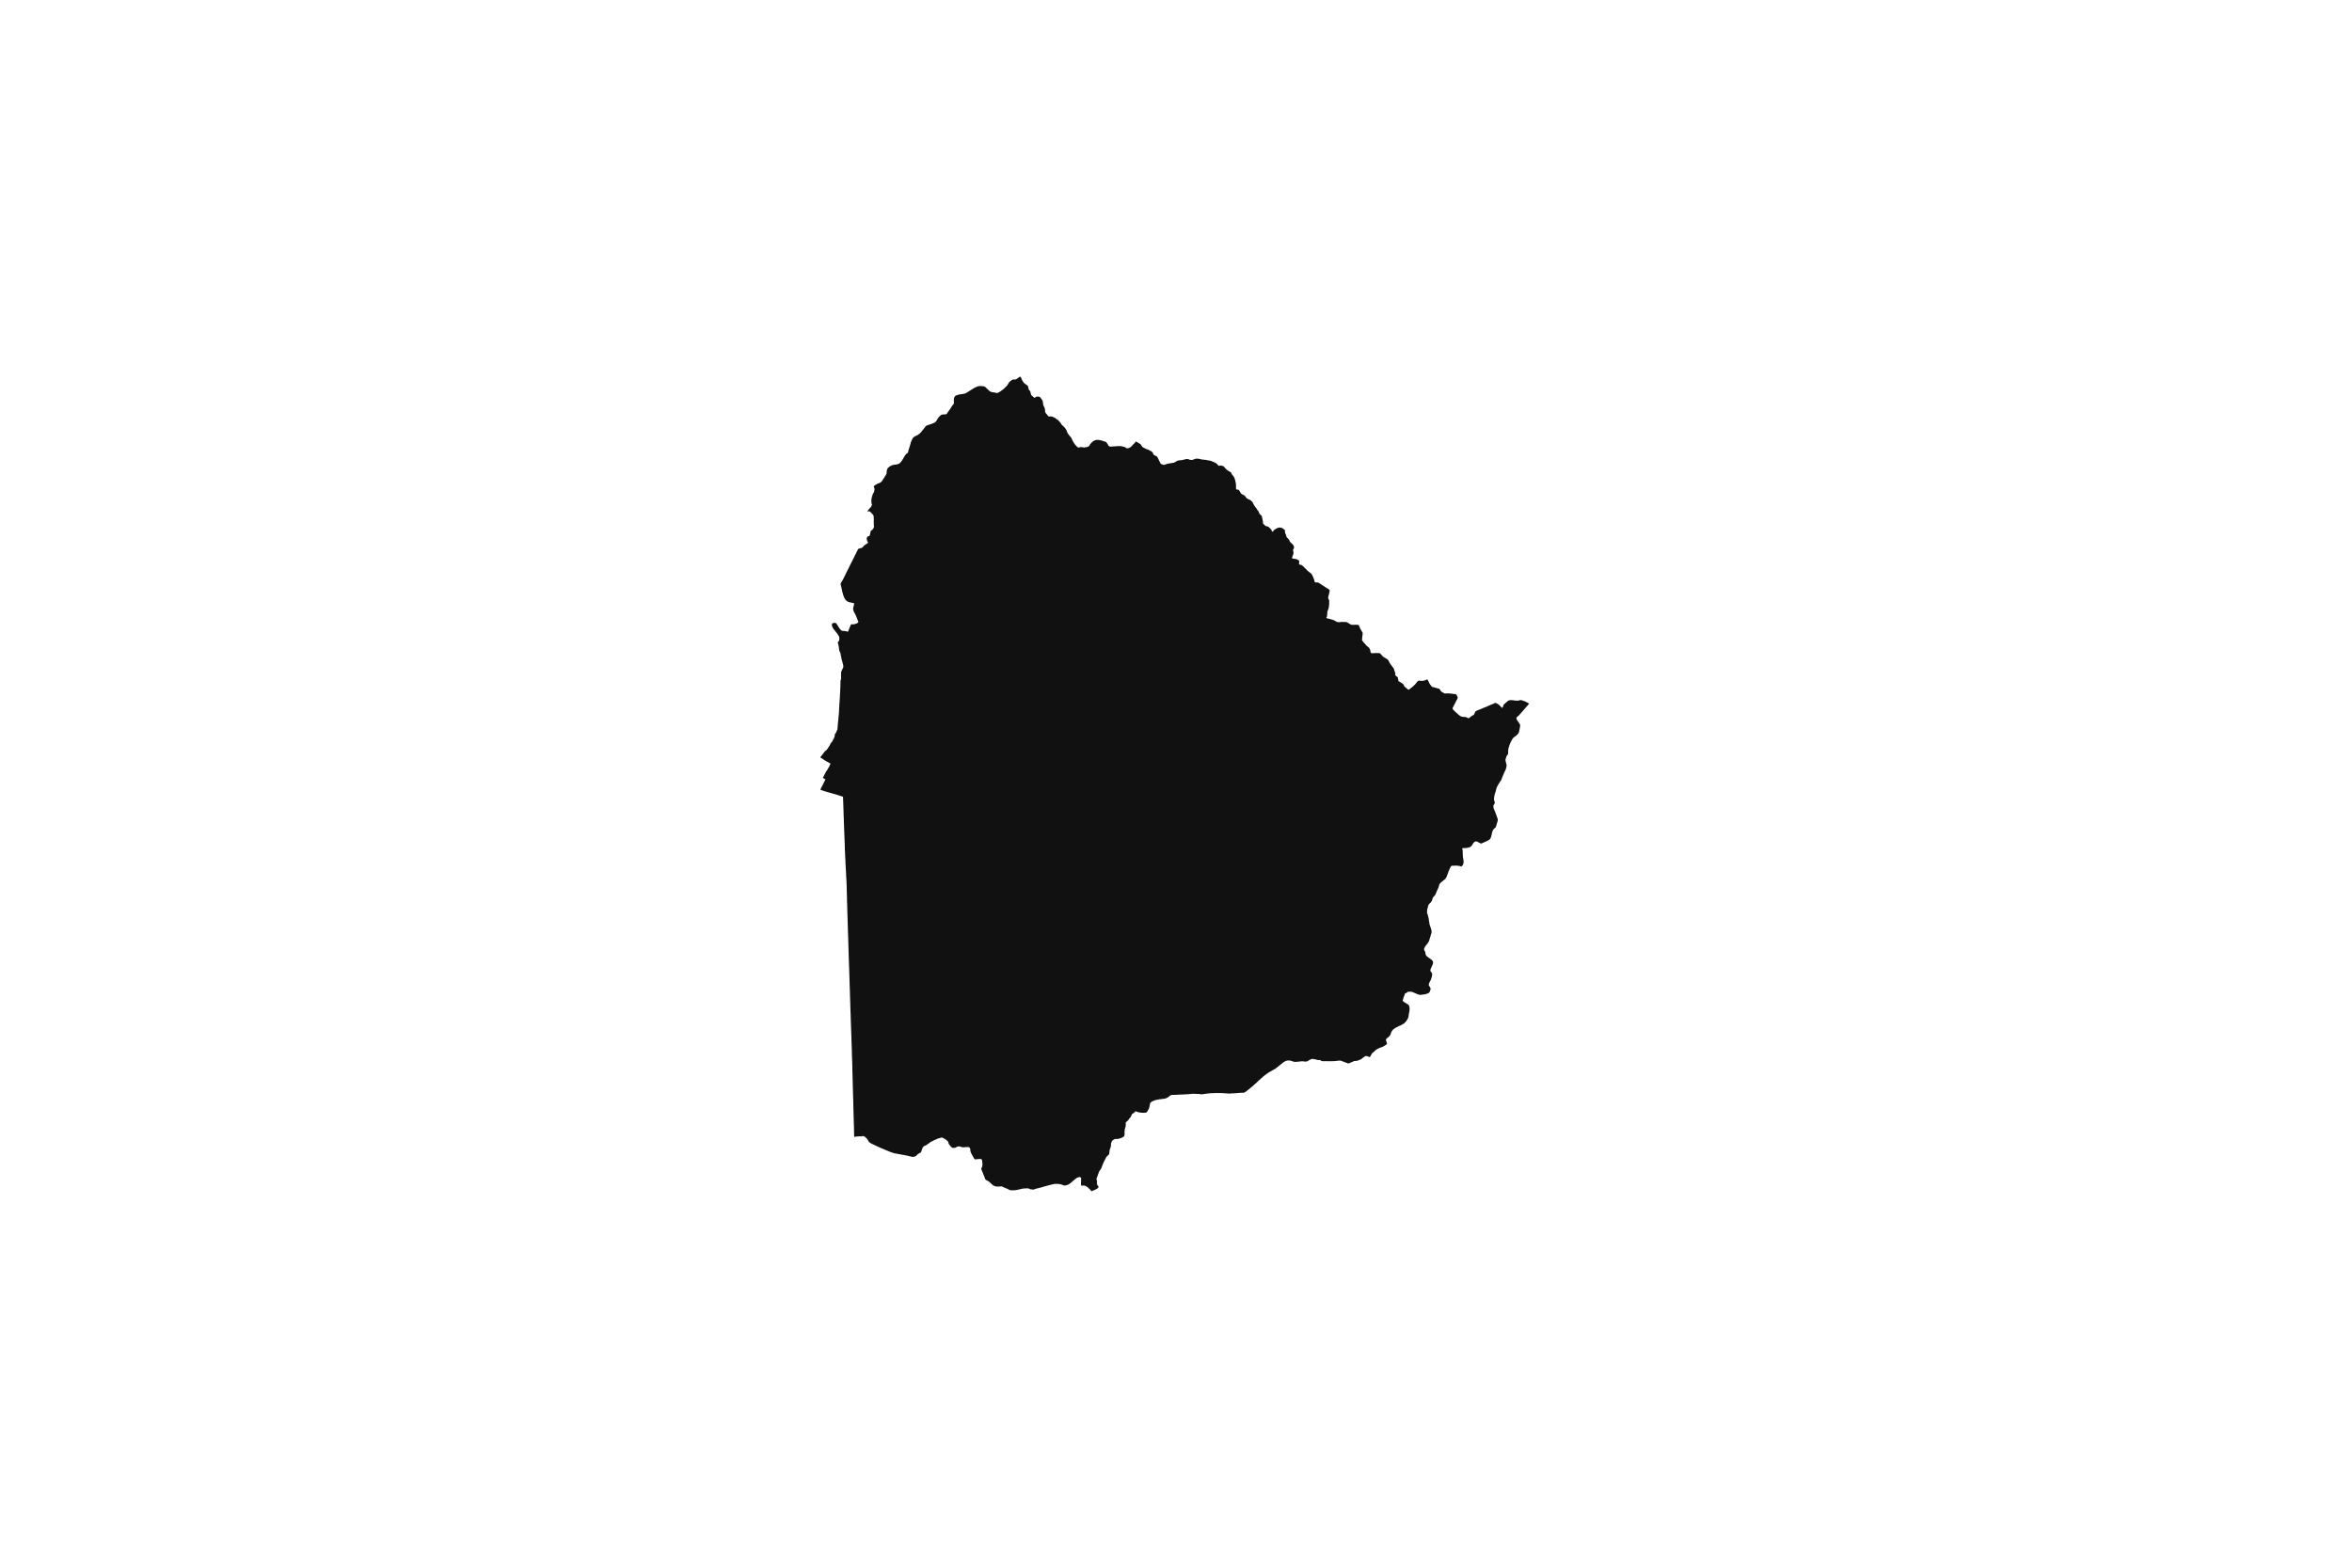 <svg width="1200" height="800" version="1.1" xmlns:xlink="http://www.w3.org/1999/xlink" xmlns="http://www.w3.org/2000/svg"><g class="geojson-features"><g class="geojson-feature" stroke="#555555" stroke-opacity="0.0" stroke-width="0.0" fill="#111" fill-opacity="1.0" data-properties="{&amp;quot;N03_002&amp;quot;:&amp;quot;後志総合振興局&amp;quot;,&amp;quot;fill-opacity&amp;quot;:1,&amp;quot;description&amp;quot;:&amp;quot;岩内郡共和町&amp;quot;,&amp;quot;N03_001&amp;quot;:&amp;quot;北海道&amp;quot;,&amp;quot;stroke-opacity&amp;quot;:0,&amp;quot;N03_007&amp;quot;:&amp;quot;01401&amp;quot;,&amp;quot;fill&amp;quot;:&amp;quot;#111&amp;quot;,&amp;quot;N03_004&amp;quot;:&amp;quot;共和町&amp;quot;,&amp;quot;title&amp;quot;:&amp;quot;岩内郡共和町&amp;quot;,&amp;quot;stroke-width&amp;quot;:0,&amp;quot;N03_003&amp;quot;:&amp;quot;岩内郡&amp;quot;}"><title>
      岩内郡共和町
    </title><desc>
      岩内郡共和町
    </desc><polygon points="435.462,566.974 435.449,566.656 435.428,566.135 435.409,565.751 435.388,564.586 435.362,564.24 435.375,563.827 435.349,563.016 435.349,562.301 435.346,562.265 435.315,561.77 435.315,561.35 435.308,561.033 435.255,559.795 435.255,559.463 435.241,559.209 435.235,559.102 435.215,558.32 435.208,557.913 435.202,557.546 435.162,556.684 435.169,556.33 435.155,555.932 435.129,555.04 435.115,554.738 435.095,554.377 435.095,553.492 435.075,553.146 435.068,552.791 435.049,552.017 435.028,551.619 435.035,551.214 435.008,550.462 435.002,550.314 435.002,550.085 435.002,550.027 434.975,549.614 434.962,548.752 434.942,548.044 434.922,547.159 434.895,546.849 434.909,546.466 434.874,545.93 434.86,545.431 434.862,545.241 434.859,544.8 434.859,544.472 434.855,544.089 434.839,543.751 434.822,543.286 434.826,542.801 434.813,542.474 434.803,542.086 434.786,541.816 434.767,541.209 434.757,540.819 434.747,540.464 434.738,540.261 434.727,540.005 434.711,539.623 434.668,539.242 434.688,538.933 434.678,538.547 434.665,538.071 434.625,537.707 434.635,537.363 434.625,537.021 434.618,536.529 434.622,536.163 434.595,535.85 434.582,535.347 434.569,534.98 434.586,534.599 434.533,534.286 434.529,534.104 434.528,534.056 434.523,533.836 434.512,533.512 434.51,533.442 434.513,533.064 434.494,532.759 434.481,532.232 434.464,531.849 434.464,531.452 434.431,531.109 434.418,530.69 434.405,530.203 434.405,529.857 434.392,529.564 434.378,529.171 434.362,528.72 434.372,528.339 434.329,527.971 434.319,527.617 434.303,527.098 434.332,526.748 434.26,526.441 434.254,526.008 434.25,525.574 434.257,525.255 434.224,524.902 434.207,524.432 434.195,524.032 434.171,523.684 434.171,523.269 434.161,522.726 434.148,522.427 434.125,522.099 434.112,521.728 434.102,521.33 434.082,520.891 434.079,520.504 434.069,520.186 434.053,519.651 434.043,519.253 434.017,518.961 434.017,518.654 434.01,518.189 433.997,517.766 434.007,517.404 433.951,517.003 433.949,516.937 433.941,516.585 433.935,516.202 433.933,516.158 433.921,515.849 433.914,515.681 433.898,515.335 433.888,514.861 433.885,514.48 433.872,514.097 433.856,513.79 433.845,513.338 433.819,512.912 433.842,512.482 433.809,512.065 433.79,511.617 433.777,511.242 433.777,510.866 433.747,510.571 433.737,510.221 433.724,509.752 433.721,509.388 433.704,509.035 433.684,508.501 433.671,508.115 433.661,507.809 433.655,507.429 433.638,506.967 433.632,506.526 433.648,506.162 433.595,505.782 433.586,505.356 433.576,504.955 433.586,504.656 433.553,504.345 433.536,503.824 433.523,503.434 433.527,503.065 433.501,502.768 433.497,502.726 433.484,502.267 433.481,501.866 433.47,501.525 433.457,501.143 433.438,500.692 433.428,500.359 433.428,500.332 433.431,500 433.405,499.61 433.388,499.224 433.379,498.768 433.375,498.418 433.364,498.246 433.352,498.06 433.356,497.812 433.336,497.19 433.319,496.851 433.309,496.515 433.296,496.055 433.283,495.651 433.28,495.3 433.27,494.936 433.26,494.681 433.227,494.048 433.224,493.694 433.201,493.321 433.201,493.007 433.174,492.495 433.158,492.138 433.158,491.812 433.145,491.342 433.125,490.923 433.093,490.554 433.102,490.204 433.079,489.788 433.059,489.347 433.053,489.018 433.05,488.661 433.033,488.363 433.016,487.781 433,487.428 432.997,487.072 432.987,486.737 432.98,486.22 432.98,485.9 432.944,485.537 432.931,485.096 432.928,484.616 432.921,484.317 432.915,483.983 432.904,483.78 432.895,483.597 432.879,483.113 432.875,482.774 432.849,482.438 432.836,481.994 432.832,481.553 432.845,481.278 432.806,480.892 432.806,480.662 432.797,480.327 432.79,480.044 432.773,479.691 432.77,479.285 432.75,478.822 432.74,478.41 432.72,478.002 432.717,477.701 432.701,477.363 432.694,476.882 432.681,476.529 432.665,476.175 432.645,475.89 432.635,475.661 432.622,475.253 432.608,474.903 432.608,474.536 432.599,474.183 432.576,473.675 432.559,473.3 432.572,472.939 432.549,472.622 432.536,472.084 432.507,471.72 432.503,471.426 432.487,470.894 432.477,470.49 432.47,470.191 432.467,469.925 432.451,469.444 432.437,468.919 432.427,468.601 432.414,468.294 432.404,467.871 432.391,467.376 432.381,467.198 432.375,467.083 432.368,466.777 432.362,466.405 432.342,465.827 432.326,465.452 432.316,465.151 432.299,464.714 432.29,464.262 432.293,463.875 432.27,463.561 432.263,463.055 432.253,462.532 432.251,462.417 432.25,462.402 432.243,462.076 432.224,461.865 432.224,461.854 432.23,461.701 432.217,461.454 432.216,461.43 432.204,461.204 432.197,460.996 432.194,460.796 432.174,460.497 432.158,460.122 432.138,459.613 432.148,459.355 432.167,458.87 432.145,458.603 432.131,458.133 432.125,457.743 432.128,457.44 432.102,457.042 432.085,456.532 432.076,456.109 432.069,455.819 432.063,455.419 432.049,455.084 432.026,454.494 432.029,454.148 432.01,453.852 432,453.349 431.997,452.897 431.98,452.582 431.974,452.29 431.97,451.962 431.948,451.445 431.934,451.143 431.928,450.877 431.919,450.613 431.918,450.587 431.872,449.798 431.859,449.499 431.862,449.085 431.813,448.841 431.793,448.455 431.764,447.898 431.747,447.545 431.717,447.222 431.698,446.919 431.675,446.341 431.678,445.995 431.658,445.658 431.638,445.38 431.629,445.242 431.616,444.96 431.609,444.794 431.616,444.476 431.573,444.075 431.553,443.634 431.52,443.161 431.491,442.815 431.469,442.248 431.451,441.801 431.438,441.615 431.432,441.346 431.419,440.952 431.392,440.629 431.369,440.301 431.356,439.951 431.333,439.402 431.343,439.005 431.313,438.561 431.29,438.235 431.264,437.797 431.241,437.356 431.234,437.101 431.211,436.725 431.185,436.255 431.175,435.825 431.146,435.462 431.126,435.087 431.113,434.646 431.071,434.027 431.037,433.534 431.027,433.031 431.017,432.667 431.031,432.333 431.004,431.881 431.004,431.691 430.984,431.03 431.005,430.704 431.008,430.669 430.958,430.336 430.955,429.967 430.932,429.512 430.932,429.124 430.916,428.744 430.899,428.351 430.883,427.884 430.86,427.526 430.847,427.176 430.842,427.049 430.827,426.589 430.817,426.432 430.768,425.641 430.787,425.419 430.774,424.967 430.751,424.689 430.725,424.383 430.725,424.132 430.712,423.821 430.705,423.461 430.669,422.581 430.643,422.249 430.643,421.833 430.6,421.038 430.584,420.677 430.58,420.323 430.541,419.421 430.537,419.093 430.521,418.268 430.492,417.575 430.496,417.438 430.499,417.349 430.455,416.68 430.403,415.907 430.412,415.17 430.403,414.839 430.38,414.44 430.373,414.166 430.363,413.86 430.347,413.536 430.347,413.18 430.337,412.984 430.327,412.772 430.324,412.52 430.307,412.229 430.298,411.932 430.204,409.138 430.205,409.089 430.169,408.499 430.153,407.768 430.133,407.444 430.126,407.034 430.094,406.629 430.035,406.578 429.942,406.534 429.647,406.443 429.344,406.312 429.027,406.247 428.603,406.108 428.146,405.952 427.848,405.85 427.533,405.719 426.727,405.482 426.152,405.319 425.759,405.209 425.598,405.161 424.986,405.005 424.659,404.915 424.343,404.823 423.871,404.678 423.562,404.594 423.211,404.492 422.432,404.274 421.8,404.084 421.364,403.956 421.01,403.852 420.692,403.764 420.299,403.604 420.085,403.542 419.454,403.331 419.138,403.207 418.762,403.065 418.561,402.989 418.499,402.953 418.906,402.184 419.043,401.894 419.218,401.551 419.396,401.21 419.464,401.078 419.563,400.909 419.599,400.847 419.664,400.737 419.956,400.15 420.097,399.82 420.269,399.488 420.702,398.625 420.863,398.293 421.04,397.949 421.136,397.737 420.508,397.373 420.291,397.234 420.024,397.079 419.805,396.952 420.11,396.364 420.242,396.124 420.342,395.912 420.422,395.742 420.852,394.948 421.007,394.646 421.174,394.323 421.364,393.947 421.523,393.634 421.696,393.432 421.903,393.19 422.205,392.655 422.396,392.332 422.576,392.004 423.056,391.153 423.23,390.813 423.39,390.45 423.739,389.685 423.499,389.539 423.203,389.364 422.402,388.916 422.103,388.759 421.798,388.581 421.466,388.393 421.364,388.334 421.029,388.141 418.461,386.445 418.541,386.365 418.613,386.271 418.711,386.156 418.82,386.073 418.908,385.974 419.01,385.849 419.095,385.716 419.168,385.62 419.265,385.506 419.365,385.384 419.468,385.245 419.59,385.081 419.721,384.937 419.829,384.773 419.93,384.652 420.041,384.494 420.122,384.37 420.195,384.254 420.22,384.215 420.316,384.077 420.403,383.95 420.549,383.811 420.646,383.692 420.71,383.583 420.796,383.483 420.908,383.386 420.993,383.273 421.076,383.2 421.173,383.131 421.254,383.097 421.364,383.067 421.573,382.826 422.185,382.135 422.9,380.999 423.389,380.262 423.666,379.637 424.071,378.99 424.492,378.538 424.793,378.081 425.025,377.512 425.36,376.96 425.69,376.244 425.83,375.741 425.873,375.205 425.928,374.806 426.05,374.543 426.405,374.107 426.558,373.868 426.874,372.963 427.251,372.324 427.26,372.159 427.335,371.214 427.469,369.631 427.541,369.045 427.608,368.228 427.675,367.659 427.689,367.535 427.725,366.826 427.753,366.493 427.826,365.812 427.974,364.409 428.046,363.474 428.095,362.566 428.131,361.18 428.215,360.397 428.223,359.558 428.279,358.972 428.324,358.386 428.368,357.839 428.41,356.909 428.491,355.907 428.514,355.456 428.561,354.436 428.611,353.743 428.675,352.317 428.688,351.858 428.722,351.329 428.736,351.061 428.752,350.776 428.786,350.314 428.78,349.858 428.802,349.21 428.808,348.866 428.813,348.336 428.843,347.262 429.125,346.614 429.148,345.829 429.109,344.997 429.121,343.663 429.151,342.834 429.768,341.521 430.279,340.433 430.27,340.309 430.238,339.951 430.194,339.605 430.162,339.207 430.092,338.934 429.963,338.649 429.919,338.427 429.916,338.185 429.811,337.855 429.744,337.669 429.439,336.5 429.387,336.36 429.322,336.041 429.219,335.826 429.227,335.345 429.166,335.098 429.052,334.793 428.999,334.461 428.995,334.436 428.933,334.064 428.901,333.828 428.782,333.304 428.701,333.005 428.429,332.499 428.226,332.046 428.047,331.01 427.965,330.178 427.812,329.279 427.555,328.249 427.366,327.794 427.705,327.473 427.929,327.17 428.107,326.967 428.176,326.691 428.221,326.246 428.24,325.915 428.221,325.563 428.161,325.111 427.998,324.66 427.814,324.357 427.67,324.098 427.075,323.24 426.797,322.904 426.649,322.695 426.326,322.304 425.756,321.555 425.553,321.329 425.374,321.131 425.121,320.713 424.988,320.52 424.784,320.124 424.67,319.903 424.596,319.689 424.546,319.515 424.511,319.392 424.447,319.116 424.43,318.911 424.412,318.676 424.427,318.566 424.492,318.422 424.615,318.285 424.779,318.131 424.987,317.977 425.205,317.883 425.532,317.859 425.577,317.856 425.695,317.859 425.969,317.867 426.07,317.859 426.257,317.845 426.279,317.859 426.351,317.906 426.569,318.048 426.768,318.258 427.015,318.616 427.234,318.995 427.333,319.16 427.467,319.342 427.785,319.881 428.246,320.559 428.395,320.762 428.757,321.241 429.262,321.704 429.56,321.874 429.843,321.924 430.066,321.957 430.537,321.973 431.058,322.045 431.36,322.072 431.667,322.133 431.886,322.171 432.382,322.337 432.595,322.402 432.63,322.37 432.719,322.182 432.793,321.93 432.927,321.648 433.007,321.461 433.354,320.63 433.478,320.239 433.501,320.188 433.597,319.975 433.671,319.832 433.8,319.507 433.939,319.165 434.065,318.95 434.222,318.681 434.296,318.598 434.381,318.571 434.444,318.571 434.708,318.571 435.099,318.604 435.412,318.587 435.719,318.543 436.215,318.438 436.572,318.323 437.023,318.163 437.257,318.026 437.46,317.927 437.558,317.859 437.629,317.811 437.832,317.64 437.931,317.486 437.951,317.376 437.951,317.277 437.926,317.167 437.827,317.002 437.728,316.793 437.609,316.462 437.217,315.46 437.093,315.147 436.989,314.871 436.885,314.613 436.736,314.282 436.572,313.963 436.413,313.616 436.27,313.324 436.171,313.087 436.027,312.883 435.883,312.663 435.729,312.377 435.566,311.932 435.451,311.645 435.377,311.381 435.278,311.039 435.268,310.929 435.303,310.505 435.372,309.971 435.442,309.622 435.506,309.305 435.605,308.947 435.798,308.182 435.803,307.917 435.55,307.824 435.243,307.73 434.291,307.516 434.058,307.449 433.815,307.449 433.501,307.343 433.442,307.323 433.224,307.257 432.788,307.118 432.704,307.092 432.386,306.949 432.143,306.761 431.895,306.563 431.603,306.299 431.201,305.809 430.948,305.385 430.794,305.082 430.67,304.856 430.526,304.515 430.174,303.491 430.1,303.15 429.991,302.835 429.902,302.571 429.613,301.343 429.599,301.255 429.569,301.063 429.524,300.787 429.486,300.674 429.406,300.435 429.217,299.421 429.132,299.212 429.068,298.938 428.87,298.205 428.914,297.896 428.969,297.698 429.048,297.451 429.227,297.109 429.445,296.883 429.554,296.707 429.866,296.079 430.025,295.793 430.221,295.462 430.387,295.182 430.442,294.978 430.585,294.714 430.942,293.976 431.091,293.722 431.24,293.497 431.344,293.177 431.518,292.787 431.785,292.252 431.932,291.976 432.048,291.757 432.146,291.552 432.172,291.498 432.295,291.238 432.425,290.964 432.658,290.518 432.827,290.248 432.971,289.961 433.075,289.708 433.501,288.813 433.536,288.739 433.685,288.431 433.843,288.149 434.027,287.775 434.468,286.872 434.677,286.569 434.766,286.327 434.865,286.09 435.346,285.115 435.505,284.78 435.6,284.648 435.688,284.526 435.802,284.185 436.244,283.325 436.427,282.978 436.561,282.714 436.71,282.411 437.087,281.613 437.295,281.217 437.458,280.963 437.568,280.622 437.706,280.341 437.811,280.22 437.939,280.115 438.113,280.044 438.307,279.928 438.555,279.867 438.817,279.823 439.13,279.751 439.695,279.531 439.894,279.421 440.062,279.284 440.226,279.146 440.405,278.959 440.578,278.727 440.796,278.507 441.029,278.286 441.391,278.022 441.628,277.867 441.669,277.84 441.902,277.67 442.15,277.576 442.358,277.449 442.438,277.334 442.601,277.246 442.829,276.981 442.864,276.854 442.715,276.513 442.512,276.188 442.413,275.968 442.378,275.797 442.308,275.543 442.229,275.29 442.209,275.059 442.254,274.734 442.294,274.47 442.433,274.095 442.547,273.82 442.849,273.699 443.295,273.627 443.484,273.561 443.593,273.434 443.692,273.308 443.756,273.109 443.851,272.762 443.925,272.448 444.019,272.151 444.074,271.766 444.139,271.259 444.208,271.11 444.292,270.989 444.471,270.851 444.768,270.526 445.021,270.361 445.2,270.179 445.507,269.816 445.637,269.574 445.656,269.54 445.814,269.171 445.923,268.841 445.904,268.505 445.839,268.191 445.835,268.039 445.805,266.869 445.79,266.291 445.79,265.707 445.819,265.415 445.844,265.189 445.79,264.655 445.785,263.845 445.695,263.344 445.656,263.053 445.637,263.027 445.487,262.821 445.444,262.761 445.289,262.545 444.604,261.78 444.346,261.527 444.138,261.334 443.875,261.102 443.662,260.981 443.533,260.921 443.215,260.91 442.71,261.02 442.462,260.954 442.67,260.755 442.878,260.419 443.498,259.642 443.781,259.328 444.014,259.163 444.192,258.904 444.43,258.635 444.584,258.342 444.668,258.133 444.723,257.908 444.857,257.715 444.882,257.418 444.758,257.214 444.619,256.514 444.589,256.224 444.579,256.128 444.619,255.831 444.589,255.517 444.564,255.175 444.624,254.647 444.733,254.134 444.857,253.743 444.911,253.451 444.965,253.17 445.114,252.691 445.318,252.163 445.476,251.832 445.63,251.601 445.637,251.587 445.716,251.428 445.764,251.331 445.883,251.105 445.977,250.84 446.037,250.571 446.067,250.306 446.086,250.053 446.19,249.728 446.136,249.342 446.012,248.912 445.863,248.529 445.839,248.466 445.814,248.323 445.819,248.185 445.853,248.086 446.037,247.91 446.349,247.656 446.671,247.447 446.885,247.303 447.207,247.116 447.847,246.786 448.229,246.626 448.571,246.521 448.799,246.406 449.166,246.235 449.35,246.102 449.707,245.806 449.91,245.591 450.088,245.37 450.232,245.089 450.827,244.169 451.035,243.883 451.229,243.629 451.368,243.332 451.893,242.472 452.127,242.109 452.17,241.995 452.241,241.806 452.329,241.585 452.409,240.55 452.429,240.258 452.463,240.048 452.568,239.751 452.627,239.47 452.791,239.14 453.073,238.792 453.396,238.495 453.629,238.313 453.867,238.121 454.026,237.988 454.273,237.845 454.745,237.613 455.131,237.421 455.409,237.355 455.652,237.294 455.995,237.189 456.485,237.134 456.696,237.103 457.155,237.035 457.542,236.98 457.773,236.915 457.839,236.897 458.251,236.787 458.657,236.589 458.861,236.479 459.099,236.291 459.352,236.054 459.54,235.867 459.763,235.602 460.026,235.234 460.301,234.814 460.586,234.38 460.79,234.043 460.948,233.779 461.117,233.448 461.747,232.418 461.93,232.164 462.119,231.938 462.337,231.68 462.402,231.613 462.615,231.454 462.922,231.255 463.229,230.919 463.354,230.512 463.398,230.22 463.477,229.928 463.765,228.969 463.854,228.677 463.934,228.429 464.068,228.038 464.37,227.03 464.474,226.693 464.543,226.44 464.642,225.983 464.826,225.487 465.049,224.909 465.178,224.688 465.347,224.275 465.62,223.757 465.801,223.493 465.912,223.333 466.155,223.096 466.428,222.919 466.76,222.716 466.914,222.65 467.271,222.429 467.722,222.225 468.04,222.065 468.308,221.933 468.694,221.641 469.13,221.288 469.636,220.842 469.91,220.559 469.929,220.539 470.127,220.264 470.38,219.938 470.728,219.52 471.104,219.051 471.397,218.72 471.55,218.483 471.759,218.23 471.783,218.199 472.036,217.867 472.165,217.713 472.468,217.404 472.696,217.194 472.944,217.101 473.252,216.963 473.663,216.842 474.332,216.627 474.66,216.539 474.918,216.462 475.364,216.263 476.51,215.822 476.698,215.745 476.892,215.613 477.571,215.029 477.72,214.77 478.037,214.296 478.206,213.987 478.379,213.75 478.587,213.378 478.829,213.087 479.112,212.709 479.294,212.521 479.488,212.325 479.69,212.143 479.979,211.906 480.187,211.745 480.375,211.626 480.602,211.571 480.91,211.535 481.231,211.494 481.602,211.48 482.046,211.466 482.061,211.465 482.369,211.438 482.633,211.396 482.897,211.326 483.098,211.109 483.287,210.844 483.463,210.494 483.645,210.215 483.847,209.956 484.01,209.754 484.224,209.502 484.413,209.23 484.563,208.985 484.878,208.538 484.953,208.406 484.997,208.328 485.161,208.077 485.336,207.819 485.481,207.518 485.827,207.029 486.066,206.736 486.255,206.512 486.437,206.274 486.613,205.981 486.689,205.792 486.72,205.638 486.695,205.324 486.664,204.94 486.638,204.758 486.65,204.353 486.669,204.018 486.695,203.682 486.72,203.291 486.751,203.158 486.864,202.844 486.971,202.62 487.104,202.382 487.299,202.145 487.544,201.908 487.732,201.831 488.066,201.726 488.287,201.659 488.531,201.586 488.544,201.581 488.646,201.537 488.807,201.468 489.128,201.37 489.474,201.307 490.172,201.208 490.512,201.16 490.801,201.131 491.14,201.027 491.43,200.999 492.021,200.88 492.291,200.831 492.474,200.754 492.694,200.663 493.002,200.503 493.272,200.335 493.757,200.048 494.159,199.776 494.182,199.761 494.435,199.601 494.719,199.434 494.995,199.252 495.543,198.917 495.945,198.672 496.196,198.512 496.498,198.323 496.762,198.141 497.239,197.884 497.423,197.785 497.655,197.687 497.926,197.547 498.221,197.421 498.529,197.282 498.976,197.142 499.277,197.079 499.548,197.065 499.894,196.995 500.239,196.988 500.548,197.023 501.126,197.036 501.516,197.1 501.894,197.169 502.189,197.225 502.485,197.344 502.711,197.526 502.994,197.784 503.252,198.022 503.454,198.196 503.57,198.322 503.692,198.455 503.931,198.679 504.416,199.126 504.699,199.356 504.925,199.566 505.189,199.755 505.485,199.909 505.755,200.034 505.981,200.069 506.319,200.129 506.333,200.132 506.497,200.16 506.792,200.216 507.088,200.258 507.453,200.307 507.975,200.432 508.34,200.53 508.51,200.565 508.786,200.551 509.082,200.446 509.383,200.334 509.893,200.041 510.27,199.825 510.496,199.643 510.773,199.468 511.019,199.258 511.49,198.93 511.754,198.734 511.918,198.601 512.156,198.413 512.396,198.182 513.22,197.329 513.421,197.148 513.596,196.945 513.86,196.743 514.068,196.408 514.257,196.086 514.571,195.513 514.729,195.269 514.917,195.01 515.219,194.738 515.653,194.374 515.98,194.143 516.231,193.941 516.489,193.808 516.772,193.704 516.867,193.669 517.187,193.648 517.948,193.648 518.193,193.613 518.455,193.516 518.476,193.508 518.721,193.347 519.363,192.928 519.577,192.767 519.847,192.543 520.13,192.355 520.463,192.243 520.608,192.257 520.69,192.306 520.935,192.732 521.092,193.081 521.186,193.333 521.325,193.647 521.514,194.01 521.684,194.325 521.948,194.73 522.004,194.807 522.143,195.051 522.344,195.303 522.371,195.331 522.601,195.569 522.853,195.778 523.413,196.184 523.633,196.338 523.91,196.505 524.174,196.701 524.337,196.862 524.457,197.05 524.589,197.595 524.646,197.875 524.715,198.182 524.803,198.538 524.884,198.804 525.029,198.971 525.406,199.426 525.57,199.656 525.696,199.985 525.822,200.327 525.941,200.963 526.023,201.334 526.055,201.403 526.153,201.581 526.187,201.64 526.432,201.871 526.696,202.088 527.06,202.444 527.429,202.751 527.463,202.779 527.513,202.828 527.714,202.989 527.973,202.94 528.23,202.779 528.645,202.507 528.878,202.416 529.092,202.388 529.23,202.388 529.469,202.374 529.79,202.381 530.155,202.402 530.591,202.693 530.846,202.863 531.155,203.317 531.318,203.562 531.526,203.835 531.702,204.072 531.859,204.316 531.953,204.561 532.016,204.798 532.06,205.12 532.111,205.406 532.148,205.721 532.196,206.047 532.217,206.196 532.274,206.671 532.444,207.069 532.563,207.328 532.727,207.635 532.853,207.957 532.972,208.215 533.086,208.691 533.142,208.99 533.18,209.27 533.198,209.584 533.223,209.926 533.28,210.192 533.349,210.486 533.45,210.653 533.601,210.835 533.764,211.052 533.985,211.296 534.236,211.597 534.796,212.379 534.897,212.435 535.135,212.484 535.45,212.533 535.802,212.526 536.28,212.512 536.62,212.54 536.827,212.624 537.104,212.721 537.362,212.833 537.452,212.881 537.664,212.994 538.236,213.245 538.466,213.375 539.33,214.089 539.731,214.288 539.915,214.432 540.115,214.678 540.858,215.494 541.096,215.791 541.254,216.032 541.388,216.259 541.597,216.611 541.743,216.806 542.081,217.107 542.419,217.386 542.649,217.599 542.727,217.689 542.803,217.775 543.196,218.199 543.217,218.22 543.542,218.637 543.73,218.916 543.922,219.198 544.051,219.468 544.389,220.261 544.489,220.543 544.71,220.979 544.874,221.285 545.291,221.86 545.754,222.467 545.975,222.704 546.188,222.903 546.414,223.177 546.672,223.594 546.91,224.169 547.056,224.42 547.156,224.731 547.307,224.967 547.453,225.245 547.821,225.865 548.016,226.195 548.208,226.469 548.375,226.738 548.847,227.262 549.373,227.795 549.586,228.054 549.932,228.3 550.153,228.384 550.366,228.393 550.637,228.328 551.218,228.166 551.584,228.175 551.801,228.157 553.195,228.388 553.454,228.327 553.801,228.262 554.185,228.207 554.815,228.049 554.864,228.032 555.203,227.91 555.449,227.776 555.729,227.484 555.867,227.349 555.958,227.145 556.108,226.807 556.388,226.492 556.609,226.228 556.776,226.047 556.998,225.806 557.252,225.532 557.519,225.333 557.87,225.063 558.108,224.929 558.52,224.744 558.959,224.6 559.418,224.498 559.764,224.475 560.048,224.465 560.403,224.475 560.77,224.507 561.296,224.646 561.713,224.721 562.007,224.79 562.546,224.963 562.882,225.078 563.157,225.204 563.478,225.279 563.902,225.348 564.128,225.416 564.258,225.577 564.579,225.916 564.786,226.135 564.973,226.405 565.149,226.67 565.18,226.738 565.351,227.113 565.543,227.459 565.729,227.568 565.924,227.727 566.199,227.853 566.54,227.917 567.0,227.888 567.732,227.842 568.002,227.802 568.297,227.813 568.634,227.778 569.183,227.744 569.775,227.692 570.07,227.663 570.381,227.675 570.656,227.652 571.77,227.675 572.058,227.68 572.358,227.738 572.581,227.83 572.944,227.905 573.664,228.089 573.928,228.158 574.213,228.308 574.456,228.48 574.84,228.734 574.969,228.768 575.15,228.768 575.518,228.745 575.737,228.665 576.156,228.527 576.965,228.084 577.26,227.761 578.419,226.549 578.637,226.377 578.849,226.175 579.061,225.945 579.136,225.834 579.201,225.737 579.434,225.277 579.597,225.343 579.882,225.487 580.095,225.589 580.534,225.836 580.915,226.063 581.162,226.217 581.405,226.407 581.739,226.579 582.043,226.86 582.189,227.009 582.407,227.418 582.57,227.673 582.737,227.924 582.992,228.152 583.162,228.294 583.488,228.475 584.02,228.703 584.291,228.87 584.546,229.019 584.83,229.149 585.35,229.304 585.894,229.504 586.179,229.634 586.45,229.801 586.73,229.978 587.295,230.224 587.509,230.396 587.976,230.836 588.139,231.137 588.435,231.781 588.737,232.13 588.954,232.26 589.205,232.446 589.477,232.571 589.793,232.649 590.052,232.765 590.278,232.965 590.374,233.109 590.558,233.393 590.703,233.66 590.866,233.919 591.258,234.814 591.273,234.848 591.306,234.923 591.447,235.181 591.577,235.451 591.74,235.724 591.759,235.764 591.852,235.963 591.99,236.316 592.132,236.516 592.308,236.669 592.588,236.832 592.868,236.958 593.165,237.083 593.341,237.134 593.738,237.287 593.983,237.226 595.175,236.817 595.792,236.633 596.248,236.553 596.528,236.493 596.838,236.451 597.156,236.419 597.584,236.326 598.24,236.219 598.571,236.182 598.885,236.145 599.148,236.024 599.652,235.724 600.078,235.482 600.317,235.329 600.609,235.185 600.877,235.06 601.312,234.967 601.923,234.892 602.188,234.855 602.49,234.846 602.798,234.814 602.803,234.814 603.409,234.702 603.46,234.693 603.87,234.586 604.104,234.53 604.387,234.477 604.704,234.402 605.156,234.253 605.327,234.226 605.842,234.249 606.105,234.295 606.411,234.37 606.692,234.47 606.884,234.561 607.085,234.657 607.771,234.707 608.11,234.694 608.436,234.684 608.737,234.573 609.333,234.314 609.781,234.188 610.048,234.091 610.37,234.058 610.651,234.053 611.211,234.067 611.788,234.16 612.091,234.201 612.375,234.257 612.747,234.392 613.158,234.48 613.827,234.527 614.083,234.564 614.384,234.61 614.765,234.666 615.292,234.689 615.545,234.754 615.782,234.814 615.856,234.833 616.158,234.87 616.434,234.936 616.823,234.987 617.673,235.163 617.933,235.237 618.191,235.347 618.471,235.463 618.768,235.616 619.208,235.765 619.785,236.034 620.079,236.172 620.339,236.326 620.581,236.521 620.987,236.813 621.221,237.036 621.376,237.263 621.534,237.498 621.818,237.702 622.14,237.679 622.154,237.675 622.571,237.554 622.789,237.531 624.167,237.879 624.527,238.219 624.929,238.683 625.156,238.935 625.365,239.167 625.607,239.399 625.863,239.678 626.474,240.11 626.77,240.273 627.017,240.454 627.251,240.635 627.681,240.827 627.791,240.876 627.948,240.977 628.053,241.112 628.145,241.251 628.245,241.483 628.366,241.775 628.508,242.027 629.227,242.905 629.39,243.1 629.528,243.388 629.7,243.704 629.995,244.387 630.104,244.782 630.175,245.052 630.233,245.358 630.33,245.66 630.401,246.023 630.572,246.794 630.584,247.087 630.589,247.418 630.627,247.747 630.61,248.887 630.618,249.245 630.722,249.598 630.862,249.714 630.978,249.811 631.078,249.886 631.484,249.872 631.793,249.862 631.977,249.955 632.218,250.274 632.386,250.521 632.536,250.776 632.803,251.201 632.934,251.428 633.075,251.671 633.276,251.908 633.522,252.116 633.794,252.27 634.775,252.783 635.009,252.918 635.223,253.159 635.42,253.406 635.656,253.715 635.895,254.03 636.096,254.24 636.288,254.397 636.543,254.565 636.882,254.714 637.503,254.97 637.846,255.146 637.966,255.238 638.072,255.318 638.319,255.503 638.52,255.713 638.959,256.107 639.247,256.623 639.348,256.888 639.485,257.178 639.639,257.443 639.818,257.741 639.995,258.038 640.233,258.386 640.429,258.653 640.601,258.909 640.876,259.261 641.027,259.419 641.298,259.812 641.436,260.09 641.591,260.318 641.754,260.569 641.963,260.764 642.158,261.018 642.23,261.231 642.305,261.514 642.397,261.756 642.531,262.03 642.56,262.085 642.677,262.307 642.932,262.52 643.396,262.92 643.589,263.128 643.688,263.327 643.818,263.586 643.902,263.879 643.964,264.186 643.985,264.402 644.065,264.676 644.19,265.312 644.232,265.563 644.278,265.867 644.37,266.164 644.366,266.666 644.353,266.88 644.382,267.056 644.474,267.217 644.591,267.333 644.784,267.547 645.01,267.769 645.242,267.971 645.305,268.039 645.489,268.241 645.736,268.417 645.89,268.477 646.212,268.556 646.443,268.561 646.744,268.691 647.028,268.789 647.311,268.949 647.5,269.108 647.826,269.474 648.043,269.66 648.238,269.881 648.485,270.104 648.628,270.285 648.77,270.61 648.853,270.88 648.899,271.126 649.117,271.371 649.835,270.864 649.952,270.595 650.069,270.428 650.199,270.312 650.425,270.173 650.69,270.035 650.95,269.868 651.497,269.557 651.949,269.413 651.954,269.411 652.271,269.3 652.568,269.222 652.833,269.2 653.122,269.209 653.186,269.221 653.356,269.251 653.946,269.386 653.993,269.396 654.151,269.432 655.592,270.545 655.603,270.881 655.585,271.086 655.625,271.549 655.661,271.875 655.779,272.214 655.922,272.474 656.037,272.76 656.204,273.068 656.228,273.177 656.243,273.385 656.295,273.697 656.339,273.861 656.509,274.143 656.686,274.34 657.005,274.697 657.19,274.893 657.564,275.283 657.719,275.494 657.806,275.684 657.842,275.803 657.989,276.12 658.123,276.397 658.302,276.635 659.143,277.414 659.353,277.603 659.547,277.846 659.793,278.154 659.908,278.308 660.039,278.52 660.134,278.753 660.174,278.916 660.19,279.136 660.229,279.453 660.158,279.744 660.027,280.065 659.881,280.29 659.765,280.528 659.714,280.66 659.702,280.836 659.754,281.083 659.873,281.325 659.896,281.637 659.944,281.941 659.916,282.32 659.888,282.558 659.841,282.773 659.746,283.069 659.611,283.355 659.599,283.386 659.492,283.645 659.401,283.936 659.286,284.258 659.242,284.46 659.227,284.641 659.229,284.648 659.326,284.936 659.536,285.055 661.312,285.301 661.463,285.361 661.683,285.431 661.967,285.577 662.221,285.722 662.471,285.854 662.632,286.004 662.822,286.248 662.86,286.582 662.869,286.794 662.835,287.109 662.774,287.414 662.746,287.56 662.717,287.682 662.759,287.823 662.869,287.95 663.004,288.082 663.186,288.199 663.478,288.204 663.605,288.175 663.821,288.209 664.058,288.401 664.09,288.42 664.228,288.5 664.545,288.711 664.829,288.932 665.121,289.218 665.315,289.435 665.523,289.67 665.755,289.914 666.099,290.205 666.331,290.403 666.598,290.676 666.767,290.925 666.976,291.129 667.203,291.352 667.838,291.822 668.037,292.001 668.222,292.131 668.558,292.368 668.761,292.546 669.079,292.833 669.252,293.044 669.438,293.368 669.544,293.594 669.849,294.2 669.874,294.261 670.014,294.595 670.213,295.216 670.361,295.526 670.467,295.803 670.548,296.075 670.696,296.673 670.73,296.893 670.983,297.146 671.322,297.212 671.64,297.259 671.894,297.227 672.296,297.24 672.474,297.255 672.871,297.457 673.202,297.654 673.456,297.838 673.663,297.946 674.577,298.594 674.891,298.763 675.369,299.096 675.784,299.341 675.936,299.449 676.131,299.604 676.227,299.658 676.321,299.712 676.685,299.905 676.939,300.093 677.331,300.312 677.435,300.37 677.854,300.666 678.133,300.901 678.344,301.132 678.389,301.255 678.454,301.437 678.344,301.761 678.328,301.93 678.104,302.879 678.057,303.204 677.985,303.509 677.892,303.786 677.79,304.139 677.74,304.336 677.668,304.867 677.664,305.182 677.71,305.488 677.871,305.746 678.053,306.117 678.126,306.345 678.15,306.418 678.167,306.832 678.154,307.127 678.142,307.428 678.159,307.724 678.095,308.88 678.053,309.176 678.019,309.482 677.981,309.792 677.922,310.121 677.719,310.887 677.571,311.197 677.461,311.461 677.359,311.747 677.257,312.043 677.228,312.142 677.194,312.94 677.171,313.279 677.032,314.582 676.981,314.736 676.847,314.941 676.69,315.25 677.148,315.557 678.243,315.809 678.586,315.891 678.9,315.988 679.224,316.081 679.7,316.209 680.25,316.408 680.555,316.521 680.841,316.64 681.073,316.773 681.507,317.029 681.928,317.281 682.196,317.358 682.478,317.44 682.852,317.507 683.966,317.445 684.191,317.401 684.253,317.389 684.572,317.384 684.845,317.374 685.959,317.42 686.236,317.409 686.615,317.435 686.869,317.461 687.082,317.492 687.267,317.538 687.484,317.634 687.792,317.859 687.956,317.979 688.168,318.086 688.363,318.207 688.45,318.261 688.737,318.445 689.435,318.805 689.759,318.861 689.994,318.856 692.085,318.819 692.407,318.839 692.7,318.905 693.117,318.872 693.19,318.9 693.249,318.965 693.494,319.615 693.618,319.854 693.71,320.118 693.82,320.391 694.138,321.053 694.365,321.374 694.508,321.683 694.647,321.963 694.797,322.15 695.075,322.617 695.174,322.763 695.214,322.934 695.224,323.114 695.229,323.202 695.214,323.49 695.177,323.799 695.152,324.12 695.068,324.761 694.995,325.216 694.98,325.517 694.94,325.834 694.943,325.859 694.966,326.074 694.918,326.297 694.885,326.455 694.87,326.561 694.9,326.683 694.984,326.858 695.255,327.207 695.599,327.642 695.804,327.861 695.991,328.097 696.232,328.341 696.745,328.938 696.898,329.14 697.099,329.364 697.257,329.559 698.135,330.237 698.331,330.39 698.358,330.412 698.56,330.672 698.721,330.932 698.941,331.35 699.054,331.61 699.164,331.968 699.178,332.264 699.211,332.581 699.321,332.951 699.424,333.097 699.563,333.227 699.683,333.288 699.837,333.308 700.218,333.328 700.492,333.352 700.499,333.352 700.803,333.345 701.041,333.3 702.139,333.231 702.454,333.263 702.768,333.271 703.032,333.284 703.643,333.284 703.822,333.304 703.903,333.332 704.108,333.454 704.36,333.673 704.558,333.921 704.737,334.088 705.023,334.384 705.085,334.461 705.235,334.648 705.462,334.892 705.638,335.083 705.872,335.274 706.139,335.404 706.457,335.584 706.542,335.632 707.076,335.956 707.394,336.131 707.629,336.326 707.914,336.468 708.185,336.756 708.342,336.983 708.558,337.377 708.708,337.646 708.818,337.91 708.968,338.194 709.107,338.409 709.206,338.568 709.576,339.121 709.744,339.352 709.909,339.62 710.088,339.778 710.359,340.131 710.754,340.696 710.941,340.927 711.072,341.196 711.219,341.451 711.339,341.896 711.555,342.595 711.668,342.869 711.738,343.166 711.822,343.463 711.888,343.789 711.906,344.175 711.898,344.561 712.122,344.817 712.344,345.035 712.634,345.217 712.636,345.219 712.944,345.451 713.142,345.671 713.211,345.85 713.215,346.097 713.299,346.41 713.365,346.693 713.42,346.928 713.416,347.184 713.467,347.442 713.555,347.593 714.254,348.003 714.507,348.157 714.759,348.316 715.562,348.832 715.687,348.955 715.782,349.021 715.958,349.141 716.166,349.405 716.272,349.64 716.316,349.839 716.346,349.989 716.408,350.115 716.582,350.325 716.872,350.61 717.117,350.792 717.436,351.061 718.078,351.603 718.418,351.928 718.857,351.915 719.077,351.728 719.943,351.061 720.192,350.869 720.437,350.674 720.656,350.492 721.432,349.77 721.633,349.592 721.86,349.392 722.068,349.141 722.491,348.636 722.769,348.275 722.956,348.043 723.15,347.787 723.403,347.58 723.597,347.438 723.791,347.365 723.981,347.341 724.475,347.369 724.737,347.394 724.772,347.402 725.033,347.455 725.384,347.471 725.933,347.419 726.434,347.334 726.752,347.261 727.056,347.176 727.356,347.046 727.626,346.917 727.871,346.784 727.988,346.747 728.113,346.739 728.244,346.803 728.347,346.873 728.607,347.311 728.744,347.581 728.746,347.584 728.87,347.844 729.033,348.12 729.143,348.38 729.333,348.811 729.524,349.075 729.707,349.343 729.864,349.55 730.061,349.788 730.314,350.182 730.526,350.413 730.881,350.552 731.185,350.649 731.459,350.718 732.508,351.013 732.764,351.061 732.811,351.07 733.118,351.184 733.422,351.241 733.94,351.37 734.259,351.512 734.438,351.646 734.632,351.853 734.807,352.083 734.986,352.367 735.308,352.847 735.473,352.963 735.78,353.18 736,353.289 736.274,353.435 736.461,353.561 736.908,353.8 737.094,353.898 737.449,353.874 738.022,353.858 738.344,353.838 738.979,353.842 739.225,353.878 739.484,353.842 739.788,353.903 740.019,353.911 740.952,354.037 741.208,354.081 741.494,354.146 741.735,354.158 742.211,354.183 742.547,354.191 742.582,354.197 742.733,354.223 742.937,354.361 743.098,354.613 743.292,354.899 743.501,355.273 743.603,355.484 743.673,355.785 743.694,356.035 743.632,356.364 743.555,356.689 743.406,356.966 743.065,357.478 742.952,357.754 742.791,358.026 742.696,358.266 742.532,358.537 742.253,359.194 742.126,359.413 741.957,359.666 741.844,359.901 741.745,360.06 741.676,360.218 741.558,360.397 741.361,360.79 741.244,361.046 741.117,361.316 741.146,361.605 741.23,361.893 741.347,362.096 741.704,362.451 741.825,362.573 742.026,362.797 742.147,362.927 742.527,363.221 742.706,363.429 742.823,363.546 743.072,363.717 743.288,363.924 743.522,364.159 743.751,364.298 743.885,364.536 744.376,364.904 744.763,365.204 745.535,365.651 746.146,365.784 746.876,365.86 747.46,365.86 747.85,365.927 748.524,366.212 749.044,366.454 749.157,366.506 749.303,366.515 749.664,366.345 750.082,365.964 750.471,365.641 750.545,365.593 751.242,365.138 751.854,364.833 752.042,364.653 752.264,364.187 752.487,363.625 752.716,363.188 753.05,362.855 753.69,362.56 755.059,361.99 755.783,361.724 756.964,361.192 757.646,360.95 757.931,360.849 758.883,360.412 759.662,360.06 760.002,359.946 760.642,359.623 761.181,359.392 761.309,359.337 761.803,359.214 762.248,358.948 762.568,358.795 762.797,358.757 763.055,358.757 763.611,358.899 763.938,359.089 764.584,359.498 765.307,360.173 765.905,360.81 766.114,361.048 766.35,361.172 766.503,361.2 766.614,361.029 766.733,360.829 766.844,360.535 767.101,359.831 767.31,359.479 768.123,358.728 768.867,358.091 769.646,357.492 770.091,357.359 770.48,357.283 771.108,357.292 771.711,357.302 772.989,357.501 773.317,357.516 774.248,357.558 774.762,357.501 775.242,357.377 775.597,357.263 775.889,357.245 776.765,357.454 778.274,358.024 779.303,358.538 779.775,358.842 780.185,359.013 779.553,359.821 778.747,360.743 777.989,361.59 776.591,363.235 775.451,364.479 775.113,364.916 775.09,364.946 774.742,365.316 774.262,365.611 774.026,365.801 773.852,366.067 773.72,366.448 773.686,366.733 773.748,366.923 773.942,367.361 774.147,367.659 774.686,368.445 775.417,369.556 775.542,369.88 775.576,370.241 775.556,370.659 775.347,371.876 775.062,373.264 774.798,374.034 774.492,374.519 774.18,374.862 773.839,375.071 773.54,375.441 773.317,375.599 773.137,375.727 772.232,376.373 771.829,376.773 771.224,377.838 770.738,378.798 770.497,379.41 770.113,380.236 770.041,380.542 769.966,380.847 769.852,381.184 769.715,381.532 769.605,381.947 769.537,382.268 769.53,382.538 769.503,382.979 769.454,383.321 769.465,383.959 769.468,384.254 769.469,384.327 769.454,384.514 769.42,384.742 769.382,384.82 769.173,385.177 768.972,385.4 768.791,385.665 768.612,385.982 768.472,386.39 768.419,386.629 768.301,387.007 768.168,387.277 768.127,387.516 768.123,387.988 768.157,388.315 768.229,388.647 768.324,389.056 768.605,390.125 768.707,390.534 768.673,390.845 768.495,391.7 768.366,392.146 768.301,392.452 768.165,392.794 767.979,393.162 767.656,393.867 767.441,394.324 767.304,394.63 767.001,395.33 766.808,395.833 766.653,396.179 766.617,396.258 766.485,396.589 766.2,397.289 766.034,397.839 765.882,398.155 765.639,398.513 765.29,398.975 764.923,399.576 764.65,399.985 764.49,400.276 764.297,400.551 764.147,400.847 764.077,400.986 763.831,401.515 763.672,401.785 763.55,402.122 763.428,402.567 763.11,403.822 762.985,404.237 762.818,404.682 762.663,405.123 762.523,405.647 762.488,405.963 762.428,406.289 762.333,406.663 762.317,406.794 762.279,407.093 762.257,407.487 762.25,407.917 762.272,408.311 762.428,408.783 762.523,409.068 762.595,409.312 762.6,409.461 762.606,409.628 762.572,409.975 762.481,410.235 762.378,410.364 762.162,410.644 762.037,410.883 761.965,411.142 761.927,411.375 761.931,411.567 761.984,411.904 762.037,412.256 762.106,412.624 762.117,412.653 762.242,412.966 762.617,413.837 762.799,414.216 762.909,414.594 763.19,415.274 763.455,416.009 763.585,416.336 763.732,416.802 763.899,417.249 763.969,417.438 764.058,417.679 764.153,418.026 764.168,418.384 764.101,418.923 764.029,419.27 763.873,419.721 763.778,420.042 763.649,420.421 763.528,420.732 763.483,420.975 763.422,421.307 763.27,421.706 763.236,421.799 763.134,422.084 762.925,422.338 762.599,422.613 762.322,422.888 762.064,423.142 761.893,423.37 761.73,423.64 761.579,423.961 761.442,424.35 761.241,425.04 761.181,425.227 761.143,425.344 761.086,425.702 761.025,426.091 760.896,426.475 760.745,427.076 760.593,427.507 760.437,427.859 760.232,428.186 759.944,428.424 759.658,428.608 759.307,428.834 758.807,429.103 758.06,429.45 756.899,429.959 756.247,430.274 755.94,430.389 755.636,430.42 755.314,430.373 754.612,430.021 753.911,429.595 753.562,429.45 753.263,429.388 752.967,429.398 752.709,429.419 752.348,429.575 752.068,429.855 751.605,430.43 751.344,430.829 751.074,431.249 750.839,431.565 750.623,431.835 750.399,432.032 750.085,432.198 749.846,432.353 749.565,432.441 749.044,432.57 748.977,432.587 748.291,432.69 747.457,432.809 746.982,432.778 746.55,432.783 746.243,432.861 745.97,432.892 746.042,433.318 746.222,433.681 746.228,433.691 746.262,433.966 746.263,434.027 746.285,435.157 746.327,436.043 746.361,437.158 746.437,437.567 746.63,438.847 746.699,439.168 746.725,439.547 746.725,440.101 746.661,440.557 746.524,440.926 746.406,441.19 746.27,441.517 746.069,441.755 745.766,442.024 745.61,442.144 745.432,442.128 744.836,441.968 744.529,441.89 744.222,441.847 743.753,441.798 743.663,441.778 743.48,441.76 743.259,441.749 742.647,441.737 742.446,441.737 742.102,441.766 741.768,441.78 741.524,441.78 741.168,441.777 740.721,441.794 740.49,441.942 740.233,442.172 740.066,442.47 740,442.618 739.917,442.821 739.815,443.013 739.61,443.436 739.469,443.765 739.335,444.055 739.234,444.303 739.148,444.451 739.064,444.628 738.998,444.829 738.943,445.038 738.823,445.403 738.726,445.638 738.608,445.948 738.506,446.267 738.443,446.398 738.325,446.699 738.231,446.987 738.093,447.346 737.962,447.569 737.833,447.851 737.622,448.178 737.475,448.39 737.326,448.573 737.145,448.745 736.908,448.925 736.884,448.944 736.664,449.136 736.389,449.33 736.114,449.565 735.847,449.783 735.598,449.978 735.321,450.2 735.109,450.389 734.869,450.613 734.854,450.627 734.651,450.869 734.557,451.015 734.46,451.189 734.358,451.381 734.294,451.561 734.258,451.712 734.232,451.819 734.167,452.062 734.088,452.373 733.981,452.697 733.918,452.914 733.847,453.08 733.728,453.306 733.576,453.645 733.426,453.898 733.324,454.213 733.175,454.536 733.049,454.815 732.936,455.082 732.759,455.463 732.656,455.762 732.567,456.091 732.243,456.685 732.12,456.865 732.01,457.005 731.855,457.176 731.578,457.471 731.316,457.663 731.18,457.954 731.02,458.233 730.95,458.37 730.887,458.556 730.775,458.909 730.688,459.205 730.602,459.49 730.482,459.799 730.296,460.063 730.233,460.162 730.086,460.36 729.942,460.537 729.788,460.702 729.628,460.852 729.427,461.015 729.198,461.276 728.984,461.513 728.913,461.632 728.848,461.765 728.756,462.001 728.672,462.254 728.612,462.47 728.565,462.752 728.481,463.073 728.376,463.378 728.295,463.633 728.222,463.902 728.177,464.155 728.146,464.364 728.138,464.649 728.122,464.964 728.076,465.382 728.089,465.709 728.117,465.857 728.175,466.057 728.267,466.339 728.366,466.643 728.468,466.977 728.51,467.198 728.521,467.256 728.602,467.479 728.619,467.542 728.67,467.721 728.725,467.959 728.788,468.273 728.869,468.525 728.945,468.858 728.971,469.18 729.003,469.41 729.055,469.794 729.115,470.172 729.188,470.48 729.243,470.821 729.264,471.114 729.293,471.228 729.322,471.394 729.335,471.588 729.38,471.765 729.476,472.112 729.594,472.414 729.711,472.714 729.816,473.025 729.869,473.172 729.992,473.591 730.105,473.998 730.201,474.28 730.306,474.62 730.351,474.913 730.382,475.085 730.398,475.411 730.393,475.708 730.377,475.943 730.304,476.209 730.222,476.531 730.107,476.76 729.948,477.334 729.822,477.801 729.704,478.094 729.634,478.415 729.526,478.72 729.484,478.825 729.416,479.088 729.34,479.384 729.251,479.703 729.128,480.034 729.044,480.339 728.882,480.584 728.801,480.744 728.66,480.97 728.49,481.206 728.322,481.464 728.121,481.739 727.916,482 727.71,482.245 727.563,482.428 727.427,482.594 727.257,482.829 727.1,483.06 726.958,483.33 726.82,483.646 726.757,483.78 726.704,483.893 726.647,484.047 726.643,484.058 726.571,484.246 726.555,484.412 726.563,484.551 726.602,484.69 726.694,484.897 726.838,485.171 726.995,485.462 727.1,485.702 727.126,485.766 727.189,485.937 727.226,486.111 727.252,486.3 727.26,486.53 727.267,486.791 727.407,487.131 727.561,487.43 727.664,487.621 727.742,487.735 727.865,487.88 728.024,488.018 728.205,488.166 728.422,488.349 728.697,488.564 728.988,488.726 729.241,488.943 729.456,489.1 729.695,489.271 730.076,489.537 730.354,489.784 730.637,489.991 730.849,490.25 730.946,490.413 731.032,490.587 731.09,490.738 731.132,490.939 731.14,491.344 731.116,491.64 731.048,491.835 730.975,492.077 730.863,492.355 730.774,492.562 730.671,492.817 730.468,493.28 730.342,493.489 730.219,493.812 730.106,494.116 730.015,494.278 729.944,494.444 729.871,494.646 729.818,494.89 729.792,495.084 729.826,495.481 729.983,495.772 730.15,496.049 730.271,496.18 730.397,496.337 730.499,496.473 730.569,496.607 730.64,496.781 730.69,496.992 730.685,497.375 730.661,497.705 730.575,498.076 730.554,498.201 730.481,498.513 730.41,498.772 730.339,499.029 730.305,499.131 730.077,499.803 729.96,500.134 729.846,500.359 729.834,500.384 729.755,500.509 729.604,500.772 729.437,501.085 729.29,501.382 729.167,501.69 729.07,501.989 728.952,502.312 728.942,502.492 728.96,502.62 729.018,502.816 729.088,502.99 729.188,503.17 729.308,503.347 729.528,503.677 729.743,503.949 729.814,504.24 729.821,504.269 729.855,504.389 729.884,504.558 729.895,504.715 729.866,504.933 729.811,505.098 729.748,505.272 729.615,505.648 729.492,505.973 729.382,506.202 729.272,506.364 729.162,506.542 729.003,506.644 728.786,506.784 728.568,506.886 728.293,507.008 728.071,507.078 727.823,507.167 727.498,507.281 727.199,507.347 727.042,507.382 726.837,507.417 726.547,507.452 726.316,507.486 726.209,507.502 726.04,507.527 725.77,507.55 725.42,507.588 725.069,507.675 724.772,507.677 724.713,507.678 724.582,507.683 724.432,507.678 724.251,507.643 723.947,507.55 723.661,507.476 723.215,507.36 722.782,507.177 722.463,506.988 722.165,506.875 721.876,506.759 721.572,506.637 721.195,506.472 720.821,506.323 720.815,506.321 720.572,506.205 720.229,506.13 719.988,506.069 719.671,506.034 719.274,506.075 718.991,506.069 718.577,506.066 718.255,506.147 718.009,506.347 717.708,506.556 717.561,506.672 717.435,506.741 717.237,506.811 717.009,506.898 716.886,506.965 716.825,507.049 716.755,507.202 716.655,507.556 716.572,507.874 716.438,508.141 716.37,508.335 716.266,508.571 716.145,508.881 716.054,509.173 715.977,509.426 715.91,509.742 715.857,509.988 715.773,510.198 715.663,510.487 715.666,510.69 715.812,510.878 715.914,510.973 716.171,511.182 716.412,511.354 716.626,511.511 716.879,511.66 717.192,511.844 717.377,511.98 717.634,512.148 717.933,512.312 718.273,512.507 718.529,512.681 718.791,512.994 718.907,513.234 718.988,513.478 719.061,513.754 719.119,514.053 719.161,514.272 719.163,514.574 719.184,514.923 719.164,515.246 719.132,515.548 719.109,515.85 719.059,516.238 718.957,516.577 718.912,516.92 718.908,516.937 718.849,517.162 718.8,517.377 718.763,517.58 718.747,517.894 718.736,517.966 718.702,518.179 718.653,518.463 718.614,518.791 718.543,519.052 718.459,519.33 718.363,519.56 718.258,519.783 718.158,519.983 718.007,520.243 717.713,520.735 717.504,521.082 717.327,521.217 717.219,521.356 717.07,521.548 716.918,521.722 716.62,522.006 716.484,522.154 716.232,522.357 715.882,522.525 715.649,522.665 715.465,522.766 715.224,522.885 715.002,523.022 714.746,523.192 714.453,523.345 714.105,523.453 713.723,523.603 713.469,523.722 713.178,523.874 712.958,524.018 712.659,524.169 712.636,524.18 712.333,524.328 711.987,524.537 711.727,524.691 711.497,524.859 711.254,525.02 711.005,525.235 710.788,525.386 710.553,525.623 710.411,525.791 710.275,525.978 710.152,526.157 709.992,526.453 709.843,526.751 709.715,527.021 709.584,527.438 709.485,527.748 709.393,528.012 709.21,528.307 709.014,528.58 708.851,528.746 708.739,528.882 708.597,529.044 708.433,529.232 708.268,529.38 708.105,529.499 707.887,529.63 707.663,529.751 707.628,529.786 707.427,529.992 707.239,530.261 707.108,530.531 707.113,530.751 707.134,530.899 707.168,531.073 707.244,531.299 707.412,531.638 707.514,532.006 707.614,532.32 707.588,532.606 707.567,532.745 707.504,532.858 707.394,532.992 707.307,533.085 707.132,533.198 706.993,533.279 706.778,533.384 706.581,533.512 706.537,533.541 706.253,533.705 706.001,533.861 705.836,533.963 705.616,534.096 705.425,534.201 705.085,534.325 704.806,534.403 704.488,534.51 704.182,534.621 703.904,534.737 703.64,534.859 703.23,535.07 703.007,535.171 702.621,535.398 702.3,535.586 702.178,535.636 702.117,535.661 701.978,535.76 701.528,536.194 701.299,536.453 701.038,536.685 700.786,536.887 700.51,537.081 700.499,537.091 700.348,537.223 700.18,537.395 700.057,537.528 699.902,537.737 699.617,538.177 699.475,538.505 699.34,538.797 699.154,539.119 698.756,539.493 698.581,539.407 698.355,539.287 698.085,539.165 697.784,539.079 697.47,538.977 697.139,538.887 696.989,538.876 696.817,538.907 696.659,538.955 696.636,538.962 696.492,539.041 696.295,539.151 696.122,539.267 695.893,539.42 695.175,539.919 695.097,539.988 694.879,540.185 694.691,540.368 694.518,540.482 694.345,540.546 694.123,540.693 693.872,540.759 693.078,541.081 692.612,541.27 692.306,541.322 691.998,541.372 691.712,541.406 691.311,541.436 690.981,541.453 690.668,541.533 690.327,541.736 690.124,541.834 689.985,541.907 689.841,541.968 689.621,542.043 689.309,542.139 689.113,542.209 688.844,542.345 688.553,542.505 688.363,542.578 688.301,542.601 688.149,542.644 688.024,542.648 687.835,542.639 687.673,542.604 687.297,542.476 686.932,542.352 686.573,542.21 686.258,542.106 686.001,542.001 685.692,541.879 685.32,541.731 685.05,541.647 684.736,541.528 684.454,541.375 684.296,541.317 684.014,541.273 683.723,541.236 683.428,541.225 683.132,541.242 682.817,541.279 682.468,541.329 681.918,541.381 681.495,541.42 681.475,541.422 681.211,541.448 680.823,541.489 680.519,541.497 679.99,541.515 679.478,541.543 679.271,541.547 678.854,541.555 678.585,541.544 678.302,541.544 678.003,541.55 677.564,541.544 677.318,541.533 676.9,541.524 676.622,541.524 676.244,541.515 676.227,541.515 675.578,541.524 675.35,541.518 675.012,541.524 674.699,541.518 674.518,541.493 674.319,541.437 674.133,541.373 673.962,541.243 673.727,541.066 673.468,540.959 673.146,540.948 672.848,540.931 672.262,540.89 672.071,540.864 671.908,540.821 671.615,540.725 671.225,540.626 670.83,540.539 670.481,540.513 670.33,540.501 670.225,540.478 669.966,540.379 669.828,540.336 669.628,540.327 669.44,540.359 669.251,540.394 669.057,540.472 668.791,540.588 668.495,540.733 668.147,540.872 667.89,541.02 667.646,541.194 667.303,541.412 667.065,541.518 666.753,541.658 666.377,541.69 666.079,541.727 665.861,541.745 665.802,541.743 665.685,541.739 665.474,541.704 665.289,541.658 664.971,541.597 664.644,541.594 664.323,541.556 664.098,541.591 664.09,541.592 663.768,541.628 663.293,541.681 662.997,541.716 662.672,541.748 662.388,541.77 662.119,541.8 661.791,541.83 661.376,541.853 661.114,541.879 660.76,541.893 660.428,541.85 660.227,541.827 660.098,541.806 659.965,541.772 659.745,541.69 659.447,541.577 659.227,541.516 658.896,541.423 658.62,541.31 658.463,541.267 658.25,541.215 657.97,541.177 657.629,541.168 657.329,541.177 656.991,541.194 656.648,541.226 656.389,541.293 656.166,541.365 655.912,541.478 655.675,541.591 655.423,541.725 655.14,541.922 654.861,542.055 654.601,542.22 654.392,542.397 654.044,542.719 653.816,542.91 653.567,543.128 653.324,543.255 652.924,543.586 652.55,543.893 652.338,544.102 652.089,544.307 651.954,544.407 651.838,544.493 651.696,544.594 651.279,544.916 650.863,545.235 650.614,545.415 650.297,545.62 650.212,545.658 649.901,545.796 649.583,545.982 648.826,546.459 648.579,546.567 647.725,547.044 647.074,547.435 646.809,547.64 646.483,547.874 645.841,548.323 645.321,548.712 645.03,548.946 644.423,549.434 643.762,550.039 643.708,550.085 643.507,550.254 643.154,550.556 642.159,551.463 641.93,551.649 641.587,552 640.662,552.888 640.407,553.093 639.818,553.62 639.394,554 639.121,554.282 638.857,554.487 638.522,554.751 637.386,555.687 637.087,555.941 637.075,555.95 636.276,556.565 635.774,556.975 635.561,557.136 635.132,557.414 634.757,557.554 634.401,557.619 633.916,557.629 633.581,557.638 633.185,557.658 632.199,557.716 631.785,557.765 631.424,557.784 631.116,557.814 629.671,557.921 629.319,557.941 628.464,557.96 627.681,558.027 627.558,558.038 627.276,558.048 626.774,558.028 625.505,557.96 625.135,557.901 624.757,557.892 623.48,557.804 623.066,557.814 622.767,557.784 621.894,557.775 621.481,557.804 621.386,557.801 621.119,557.794 620.75,557.775 619.358,557.804 618.953,557.843 618.566,557.863 617.711,557.873 617.156,557.931 616.786,557.961 616.54,557.98 616.218,558.023 615.545,558.113 615.148,558.166 614.831,558.195 614.065,558.312 613.264,558.448 612.912,558.4 612.41,558.36 612.11,558.293 610.674,558.234 610.269,558.214 609.873,558.205 608.904,558.175 608.526,558.156 608.156,558.185 607.786,558.234 606.368,558.351 605.98,558.38 605.301,558.422 604.721,558.458 604.254,558.478 603.919,558.497 603.629,558.517 603.409,558.528 602.246,558.585 601.885,558.585 600.881,558.634 600.141,558.673 599.78,558.693 599.093,558.712 597.983,558.712 597.543,558.81 597.191,558.995 596.706,559.288 596.389,559.561 596.195,559.736 595.746,560.019 595.359,560.244 594.76,560.498 594.39,560.624 594.143,560.663 593.298,560.77 592.858,560.81 592.497,560.878 591.951,560.907 591.273,561.037 590.885,561.112 590.533,561.18 589.96,561.287 589.648,561.367 589.317,561.453 588.771,561.687 588.437,561.814 587.811,562.058 587.476,562.283 586.992,562.721 586.789,563.004 586.684,563.521 586.482,564.623 586.437,564.925 586.2,565.657 585.821,566.359 585.671,566.622 585.655,566.656 585.545,566.876 585.425,567.12 585.187,567.422 584.949,567.637 584.588,567.783 584.289,567.832 583.901,567.871 583.373,567.861 582.598,567.832 582.237,567.793 581.937,567.754 581.285,567.676 580.607,567.539 580.352,567.422 580.017,567.325 579.392,567.042 579.136,567.292 579.093,567.334 578.608,567.861 578.388,568.018 578.133,568.144 577.824,568.32 577.586,568.534 577.463,568.749 577.458,568.758 577.269,569.119 577.173,569.422 577.032,569.724 576.917,569.9 576.697,570.231 576.451,570.514 576.16,570.827 575.975,571.07 575.79,571.382 575.631,571.646 575.306,571.968 574.883,572.348 574.566,572.533 574.39,572.826 574.363,572.982 574.363,573.586 574.346,574.045 574.328,574.376 574.328,574.65 574.24,575 574.09,575.469 573.941,576.005 573.835,576.317 573.836,577.009 573.765,577.312 573.686,577.634 573.73,577.946 573.783,578.307 573.783,578.619 573.747,578.93 573.694,579.311 573.615,579.555 573.43,579.905 573.131,580.179 572.867,580.325 572.153,580.666 571.616,580.861 571.246,580.988 570.797,581.096 570.392,581.193 570.057,581.232 569.547,581.213 569.176,581.183 568.962,581.235 568.85,581.261 568.596,581.349 568.199,581.554 567.688,581.915 567.424,582.159 567.213,582.519 567.063,582.851 567.0,583.047 566.943,583.224 566.922,583.29 566.878,583.465 566.86,583.875 566.816,584.275 566.746,584.987 566.667,585.377 566.508,585.826 566.385,586.157 566.182,586.81 566.112,587.074 566.033,587.649 566.015,587.961 565.98,588.439 565.945,588.751 565.857,588.966 565.68,589.229 565.364,589.531 565.152,589.736 564.879,589.95 564.765,590.067 564.492,590.438 564.157,590.974 564.016,591.316 563.866,591.579 563.303,592.69 563.135,593.002 562.982,593.361 562.506,594.472 562.383,594.823 562.277,595.116 561.993,595.88 561.872,596.208 561.732,596.399 561.306,597.054 561.083,597.367 560.97,597.535 560.744,597.923 560.655,598.139 560.338,599.043 560.229,599.319 560.121,599.632 560.064,599.79 559.716,600.761 559.632,600.986 559.467,601.377 559.435,601.682 559.453,601.902 559.496,602.079 559.599,602.314 559.684,602.543 559.679,602.603 559.698,602.853 559.703,603.161 559.679,603.426 559.623,603.864 559.613,604.042 559.67,604.2 559.75,604.424 559.835,604.628 559.957,604.836 560.122,605.051 560.338,605.311 560.414,605.473 560.423,605.608 560.414,605.819 560.366,605.981 560.272,606.2 559.99,606.429 559.721,606.555 558.85,607.071 558.598,607.208 558.273,607.344 557.971,607.438 557.026,607.833 556.832,607.904 556.805,607.846 556.676,607.601 556.481,607.389 556.154,607.051 555.999,606.884 555.646,606.55 555.432,606.367 555.032,605.979 554.922,605.878 554.864,605.824 554.848,605.809 554.59,605.625 554.428,605.511 554.002,605.283 553.729,605.16 553.424,605.047 553.233,605.001 553.167,604.985 552.913,604.961 552.578,604.989 552.343,605.042 551.732,605.031 551.578,604.774 551.548,604.652 551.519,604.529 551.523,604.22 551.537,603.637 551.556,603.332 551.544,602.957 551.563,602.635 551.592,601.518 551.577,601.213 551.397,600.862 551.184,600.748 550.97,600.679 550.823,600.663 550.635,600.667 550.459,600.703 550.143,600.793 549.937,600.846 549.609,601.001 549.392,601.103 548.999,601.376 548.487,601.775 548.315,601.938 548.002,602.183 547.774,602.362 547.435,602.655 546.965,603.075 546.74,603.258 546.428,603.527 546.196,603.711 545.732,604.073 545.317,604.35 545.078,604.465 544.732,604.636 544.515,604.676 544.07,604.819 543.698,604.917 543.635,604.931 543.469,604.968 542.727,604.975 542.655,604.976 542.486,604.846 542.265,604.707 541.879,604.577 541.651,604.495 541.239,604.401 541.026,604.328 540.588,604.226 539.955,604.182 539.705,604.165 539.36,604.112 539.113,604.129 539.006,604.129 538.036,604.173 537.752,604.214 537.266,604.316 536.994,604.373 535.927,604.654 535.641,604.715 535.196,604.833 534.949,604.899 534.232,605.088 533.794,605.204 533.54,605.29 533.103,605.392 532.86,605.457 531.848,605.746 531.514,605.848 531.124,605.995 530.8,606.04 530.591,606.098 529.759,606.329 529.516,606.378 529.06,606.5 528.81,606.533 528.284,606.708 527.922,606.838 527.729,606.907 527.545,606.985 527.111,607.058 526.908,607.021 526.699,607.021 526.15,606.944 525.88,606.931 525.827,606.928 525.785,606.909 525.422,606.748 525.117,606.607 524.911,606.541 524.55,606.46 524.223,606.411 523.863,606.403 523.642,606.439 523.193,606.472 522.951,606.46 522.616,606.464 522.251,606.501 521.791,606.562 521.512,606.607 521.063,606.716 520.787,606.79 520.173,606.92 519.628,607.047 519.422,607.091 519.336,607.117 519.033,607.206 518.729,607.254 518.455,607.289 518.308,607.307 517.911,607.356 517.521,607.393 517.441,607.384 516.83,607.404 516.774,607.409 516.535,607.418 516.138,607.393 515.807,607.377 515.417,607.344 515.255,607.307 514.909,607.165 514.633,607.034 514.42,606.892 514.103,606.733 513.699,606.554 513.144,606.334 512.886,606.24 512.404,606.052 512.227,605.959 512.224,605.958 512.102,605.894 511.698,605.678 511.499,605.617 511.078,605.406 511.076,605.405 510.855,605.421 510.399,605.458 510.324,605.462 509.744,605.495 509.395,605.503 508.986,605.511 508.733,605.511 508.449,605.462 508.063,605.401 507.662,605.316 507.43,605.238 506.975,605.034 506.71,604.879 506.5,604.708 506.319,604.565 506.037,604.342 505.863,604.138 505.724,603.958 505.363,603.661 505.148,603.504 504.832,603.219 504.66,603.081 504.548,602.991 504.217,602.734 503.982,602.612 503.865,602.549 503.636,602.425 503.386,602.282 503.206,602.189 502.893,602.046 502.805,601.94 502.716,601.777 502.602,601.488 502.507,601.231 502.345,600.836 502.256,600.571 501.94,599.79 501.837,599.536 501.749,599.341 501.536,598.77 501.443,598.505 501.028,597.503 500.917,597.275 500.741,596.811 500.645,596.558 500.619,596.391 500.642,596.293 500.698,596.183 500.756,596.069 501.009,595.584 501.109,595.27 501.219,594.765 501.234,594.545 501.248,594.353 501.237,593.836 501.219,593.502 501.171,593.246 501.142,592.838 501.127,592.618 501.119,592.3 501.09,592.141 501.024,591.987 500.851,591.701 500.659,591.542 500.277,591.432 500.031,591.408 499.766,591.42 499.266,591.457 499.016,591.497 498.809,591.501 498.368,591.559 498.066,591.587 497.761,591.64 497.511,591.595 497.349,591.534 497.18,591.396 497.01,591.237 496.827,590.894 496.694,590.65 496.521,590.344 496.146,589.737 496.047,589.505 495.797,589.065 495.664,588.853 495.41,588.287 495.241,587.851 495.16,587.66 495.083,587.235 495.057,587.016 495.065,586.653 495.031,586.404 494.95,586.119 494.825,585.899 494.568,585.581 494.388,585.438 494.182,585.371 494.137,585.357 493.854,585.328 493.357,585.329 493.13,585.362 492.651,585.378 492.485,585.388 492.449,585.39 492.099,585.447 491.691,585.48 491.489,585.484 491.235,585.439 490.996,585.406 490.507,585.296 490.264,585.227 489.874,585.113 489.528,585.04 489.175,585.023 488.943,585.027 488.546,585.125 488.322,585.162 488.035,585.337 487.825,585.475 487.685,585.553 487.439,585.651 487.185,585.712 486.718,585.785 486.519,585.781 486.313,585.797 486.045,585.769 485.853,585.708 485.728,585.622 485.541,585.467 485.294,585.251 485.037,584.966 484.824,584.73 484.743,584.64 484.467,584.314 484.187,583.923 484.08,583.666 483.937,583.275 483.924,583.224 483.866,583.001 483.815,582.81 483.694,582.557 483.599,582.444 483.363,582.224 483.15,582.032 482.855,581.784 482.642,581.625 482.488,581.49 482.182,581.27 482.046,581.195 481.741,581.026 481.546,580.912 481.24,580.74 480.983,580.639 480.77,580.541 480.538,580.509 480.332,580.533 479.96,580.606 479.74,580.647 479.405,580.802 479.088,580.875 478.831,580.92 478.628,580.979 478.467,581.026 477.992,581.221 477.797,581.352 477.382,581.523 477.124,581.612 476.602,581.869 476.168,582.094 475.925,582.224 475.506,582.412 475.307,582.477 474.877,582.734 474.391,583.047 474.221,583.224 474.156,583.292 473.917,583.455 473.725,583.569 473.42,583.797 472.806,584.196 472.607,584.359 472.302,584.543 472.055,584.6 471.746,584.738 471.412,584.889 471.246,585.007 471.051,585.187 470.831,585.565 470.713,585.741 470.69,585.792 470.592,586.014 470.371,586.564 470.27,586.885 470.172,587.2 470.073,587.554 469.981,587.762 469.91,587.914 469.874,587.99 469.692,588.124 469.506,588.259 469.124,588.463 468.815,588.622 468.498,588.858 468.344,588.96 468.113,589.152 467.877,589.364 467.612,589.653 467.45,589.804 467.138,589.979 466.961,590.052 466.777,590.195 466.571,590.256 466.314,590.325 466.052,590.357 465.806,590.346 465.689,590.339 465.501,590.329 465.291,590.305 465.133,590.297 464.824,590.223 464.342,590.077 464.073,590.04 463.75,589.955 463.5,589.873 462.941,589.751 462.455,589.649 462.208,589.6 461.885,589.58 461.635,589.494 461.105,589.384 460.56,589.278 460.292,589.266 459.887,589.184 459.597,589.115 459.332,589.066 458.592,588.94 458.25,588.899 457.883,588.826 457.773,588.796 457.614,588.752 457.22,588.679 456.643,588.593 456.389,588.54 456.043,588.451 455.727,588.345 455.403,588.218 454.755,587.999 454.505,587.933 454.075,587.795 453.814,587.653 453.174,587.4 452.685,587.188 452.478,587.086 452.088,586.956 451.824,586.833 450.842,586.422 450.584,586.32 450.194,586.153 450.083,586.109 449.937,586.051 448.925,585.627 448.704,585.493 448.322,585.33 447.983,585.175 447.093,584.759 446.813,584.625 446.446,584.438 446.195,584.34 445.637,584.067 445.596,584.047 445.22,583.876 444.978,583.754 444.555,583.525 444.349,583.432 444.106,583.293 444.003,583.224 443.849,583.122 443.536,582.848 443.33,582.718 443.139,582.413 442.995,582.201 442.738,581.663 442.631,581.516 442.462,581.333 442.352,581.192 442.131,580.909 441.87,580.653 441.678,580.457 441.292,580.139 441.104,580.013 441.012,579.951 440.84,579.868 440.624,579.794 440.291,579.699 439.488,579.907 438.978,579.884 438.664,579.874 438.259,579.894 436.81,579.991 436.45,580.053 436.183,580.123 435.837,580.169 435.822,579.977 435.8,579.765 435.775,579.519 435.762,578.605 435.735,578.34 435.748,577.927 435.729,577.102 435.701,576.815 435.721,576.41 435.701,575.495 435.661,575.112 435.682,574.788 435.658,573.951 435.655,573.859 435.642,573.564 435.622,573.232 435.602,572.377 435.582,572.038 435.595,571.678 435.555,570.793 435.535,570.424 435.529,570.093 435.508,569.282 435.495,568.943 435.502,568.552 435.462,567.704 435.468,567.365 435.462,566.974"/></g></g></svg>
